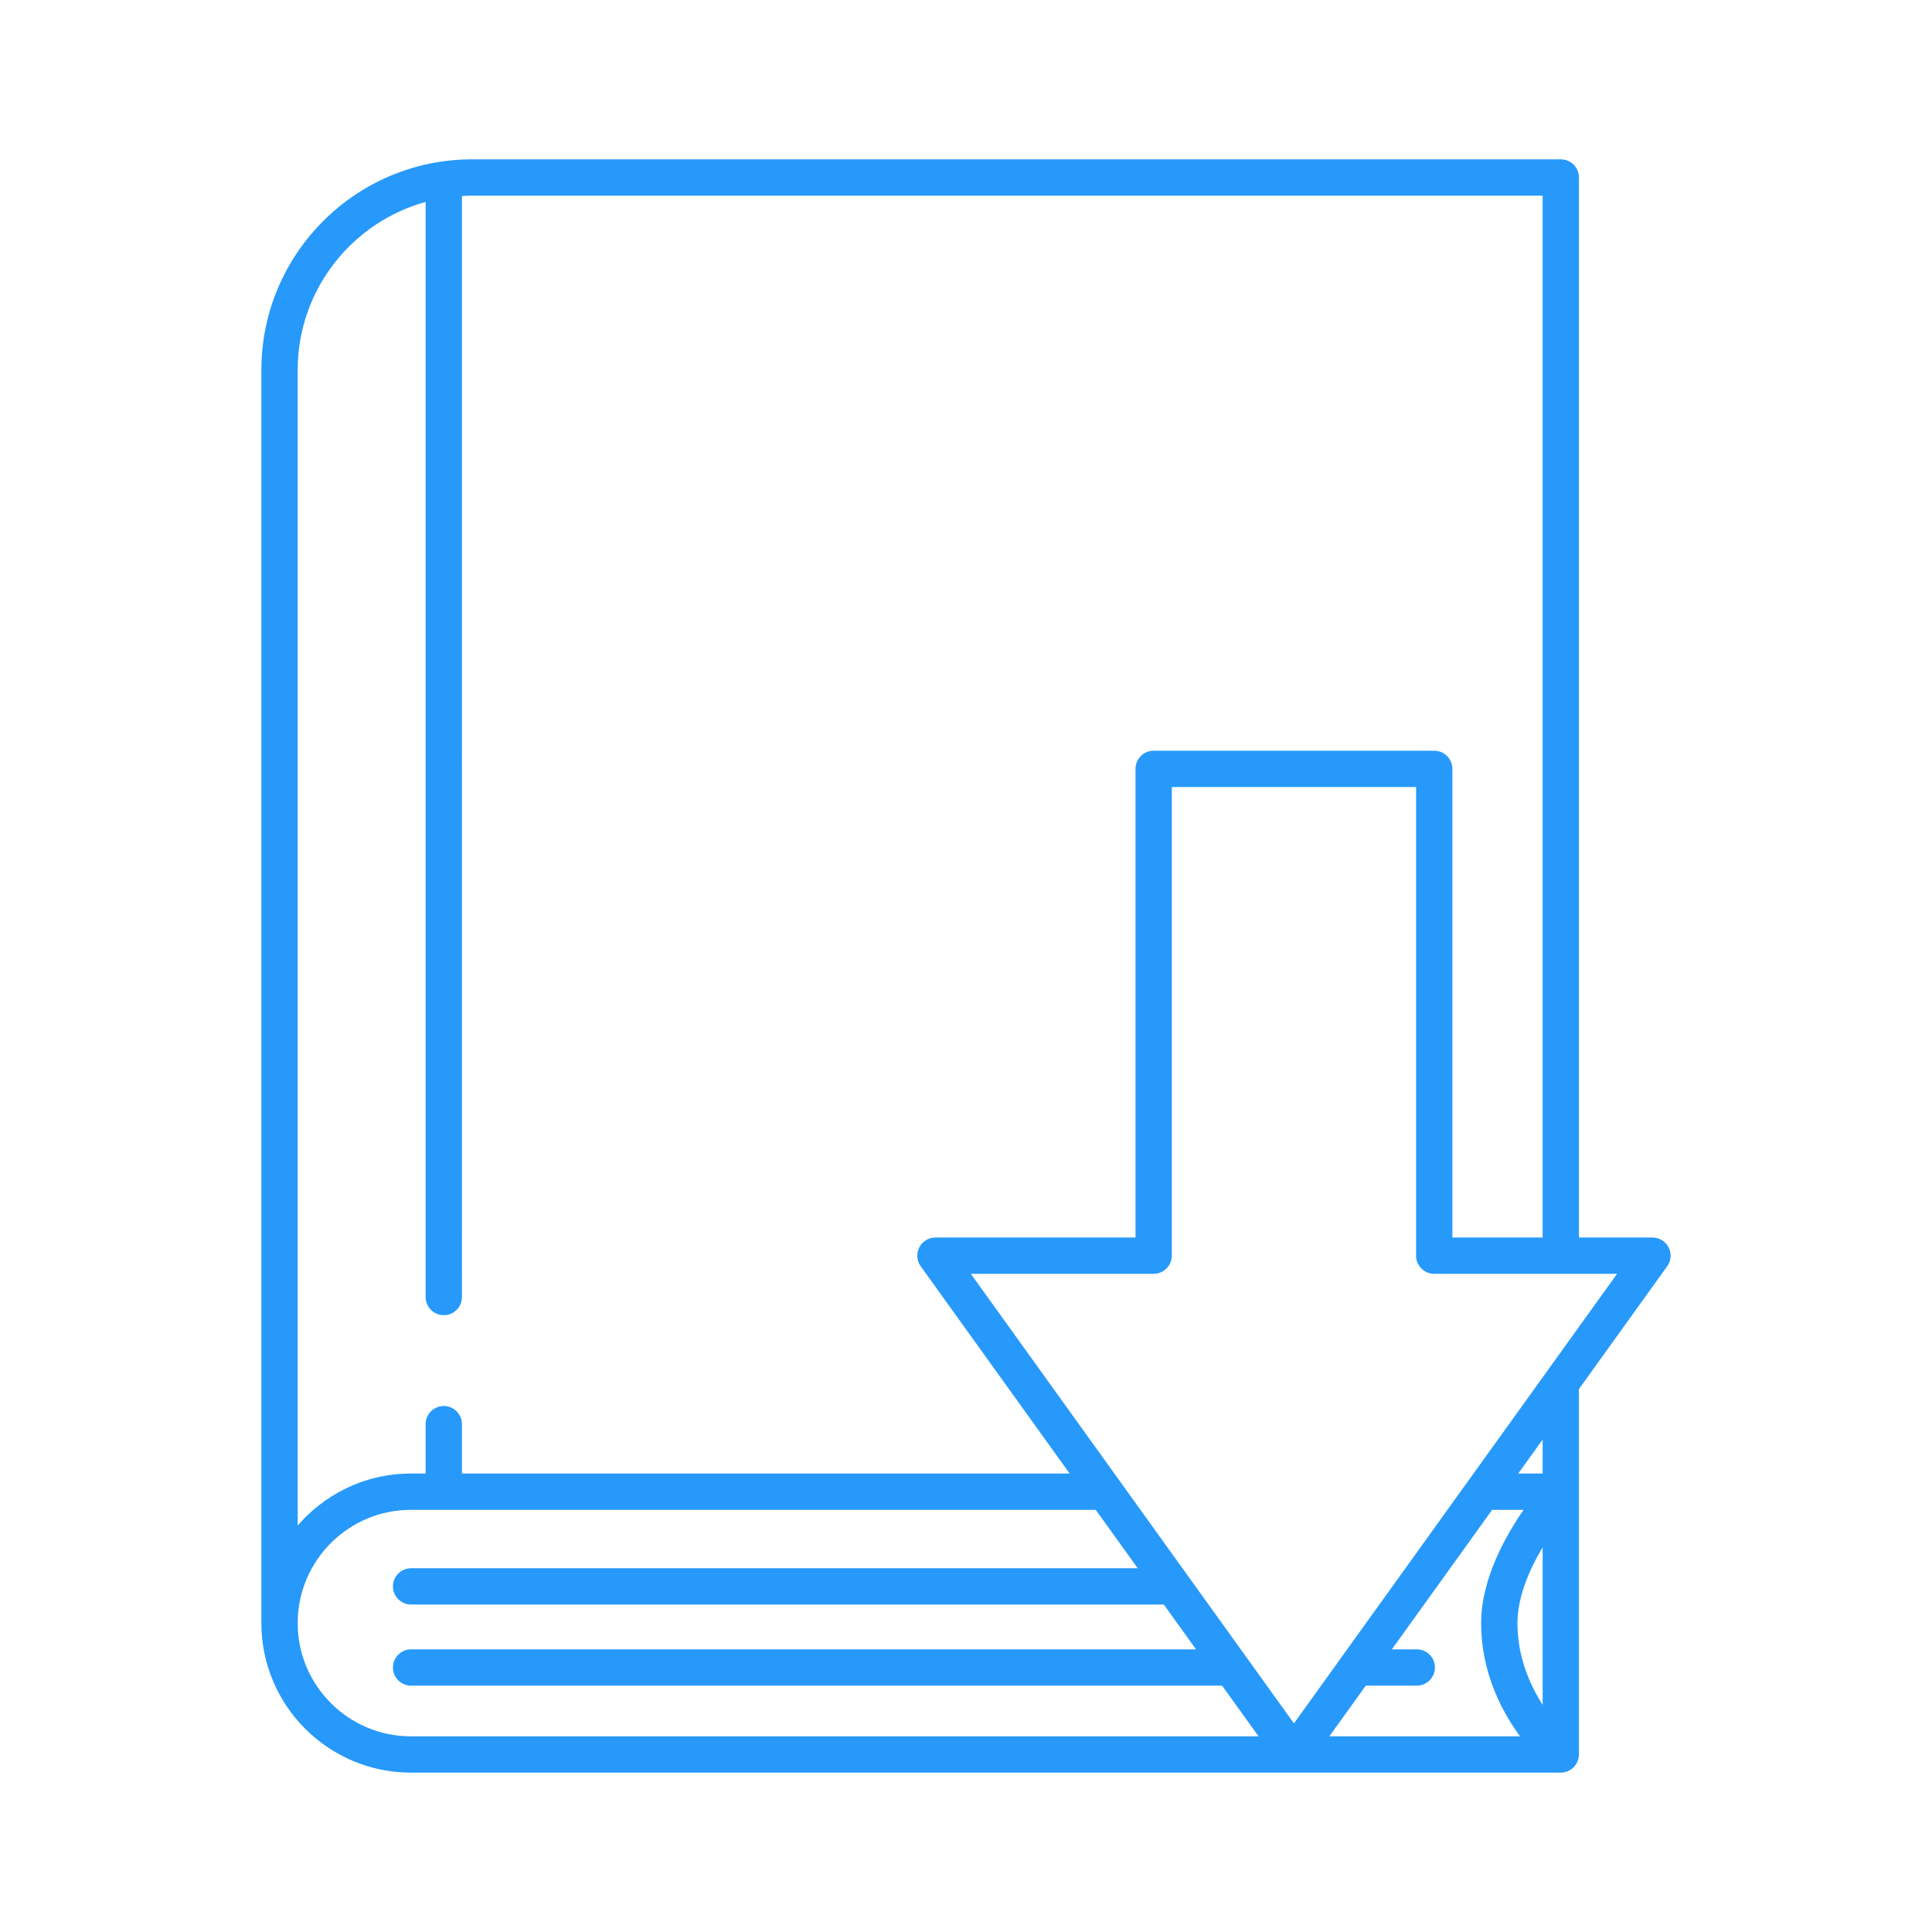 <!DOCTYPE svg PUBLIC "-//W3C//DTD SVG 1.1//EN" "http://www.w3.org/Graphics/SVG/1.1/DTD/svg11.dtd">

<!-- Uploaded to: SVG Repo, www.svgrepo.com, Transformed by: SVG Repo Mixer Tools -->
<svg fill="#2699fb" height="100px" width="100px" version="1.1" id="Capa_1" xmlns="http://www.w3.org/2000/svg" xmlns:xlink="http://www.w3.org/1999/xlink" viewBox="-48.79 -48.79 585.47 585.47" xml:space="preserve" stroke="#2699fb">

<g id="SVGRepo_bgCarrier" stroke-width="0"/>

<g id="SVGRepo_tracerCarrier" stroke-linecap="round" stroke-linejoin="round"/>

<g id="SVGRepo_iconCarrier"> <path d="M456.42,329.443c-0.855-1.669-2.573-2.719-4.449-2.719h-22.78V5c0-2.762-2.238-5-5-5H94.25 C59.327,0,30.916,28.412,30.916,63.335v379.733c0,24.713,20.104,44.818,44.817,44.818h348.457c0.018,0,0.034-0.005,0.051-0.005 c0.283-0.003,0.565-0.034,0.843-0.085c0.053-0.01,0.107-0.015,0.16-0.026c0.255-0.055,0.505-0.137,0.75-0.232 c0.075-0.029,0.15-0.056,0.223-0.088c0.224-0.1,0.44-0.219,0.65-0.353c0.077-0.049,0.152-0.1,0.226-0.153 c0.195-0.14,0.384-0.292,0.561-0.463c0.07-0.067,0.131-0.14,0.197-0.211c0.058-0.063,0.12-0.121,0.175-0.188 c0.036-0.043,0.058-0.092,0.092-0.136c0.14-0.179,0.266-0.366,0.381-0.563c0.054-0.094,0.106-0.187,0.153-0.283 c0.095-0.192,0.176-0.389,0.246-0.594c0.038-0.109,0.072-0.218,0.102-0.329c0.053-0.196,0.091-0.396,0.12-0.601 c0.018-0.126,0.03-0.251,0.038-0.378c0.007-0.106,0.031-0.206,0.031-0.313V403.25v-31.263l26.841-37.345 C457.125,333.12,457.275,331.112,456.42,329.443z M40.916,63.335c0-24.726,16.915-45.57,39.778-51.584v332.512c0,2.762,2.238,5,5,5 s5-2.238,5-5V10.132C91.871,10.054,93.054,10,94.25,10h324.94v316.725h-28.352V184.209c0-2.762-2.238-5-5-5h-85.026 c-2.762,0-5,2.238-5,5v142.516h-61.132c-1.876,0-3.594,1.05-4.449,2.719s-0.705,3.677,0.389,5.199l45.717,63.607H90.694v-15.463 c0-2.762-2.238-5-5-5s-5,2.238-5,5v15.463h-4.961c-14.044,0-26.594,6.498-34.817,16.64V63.335z M40.916,443.068 c0-19.199,15.619-34.818,34.817-34.818h207.791l13.437,18.695H75.789c-2.762,0-5,2.238-5,5s2.238,5,5,5h228.36l10.48,14.581H75.789 c-2.762,0-5,2.238-5,5s2.238,5,5,5h246.027l11.759,16.36H75.733C56.535,477.887,40.916,462.268,40.916,443.068z M364.836,461.526 h15.717c2.762,0,5-2.238,5-5s-2.238-5-5-5h-8.529l31.104-43.276h10.745c-5.813,8.238-13.32,21.46-13.32,34.818 c0,15.313,6.585,27.301,12.287,34.818h-59.762L364.836,461.526z M410.553,443.068c0-8.731,4.315-17.823,8.638-24.741v51.195 C414.909,463.232,410.553,454.122,410.553,443.068z M419.191,398.25h-8.876l8.876-12.349V398.25z M343.326,474.319l-98.895-137.595 h56.381c2.762,0,5-2.238,5-5V189.209h75.026v142.516c0,2.762,2.238,5,5,5h56.381L343.326,474.319z"/> </g>

</svg>